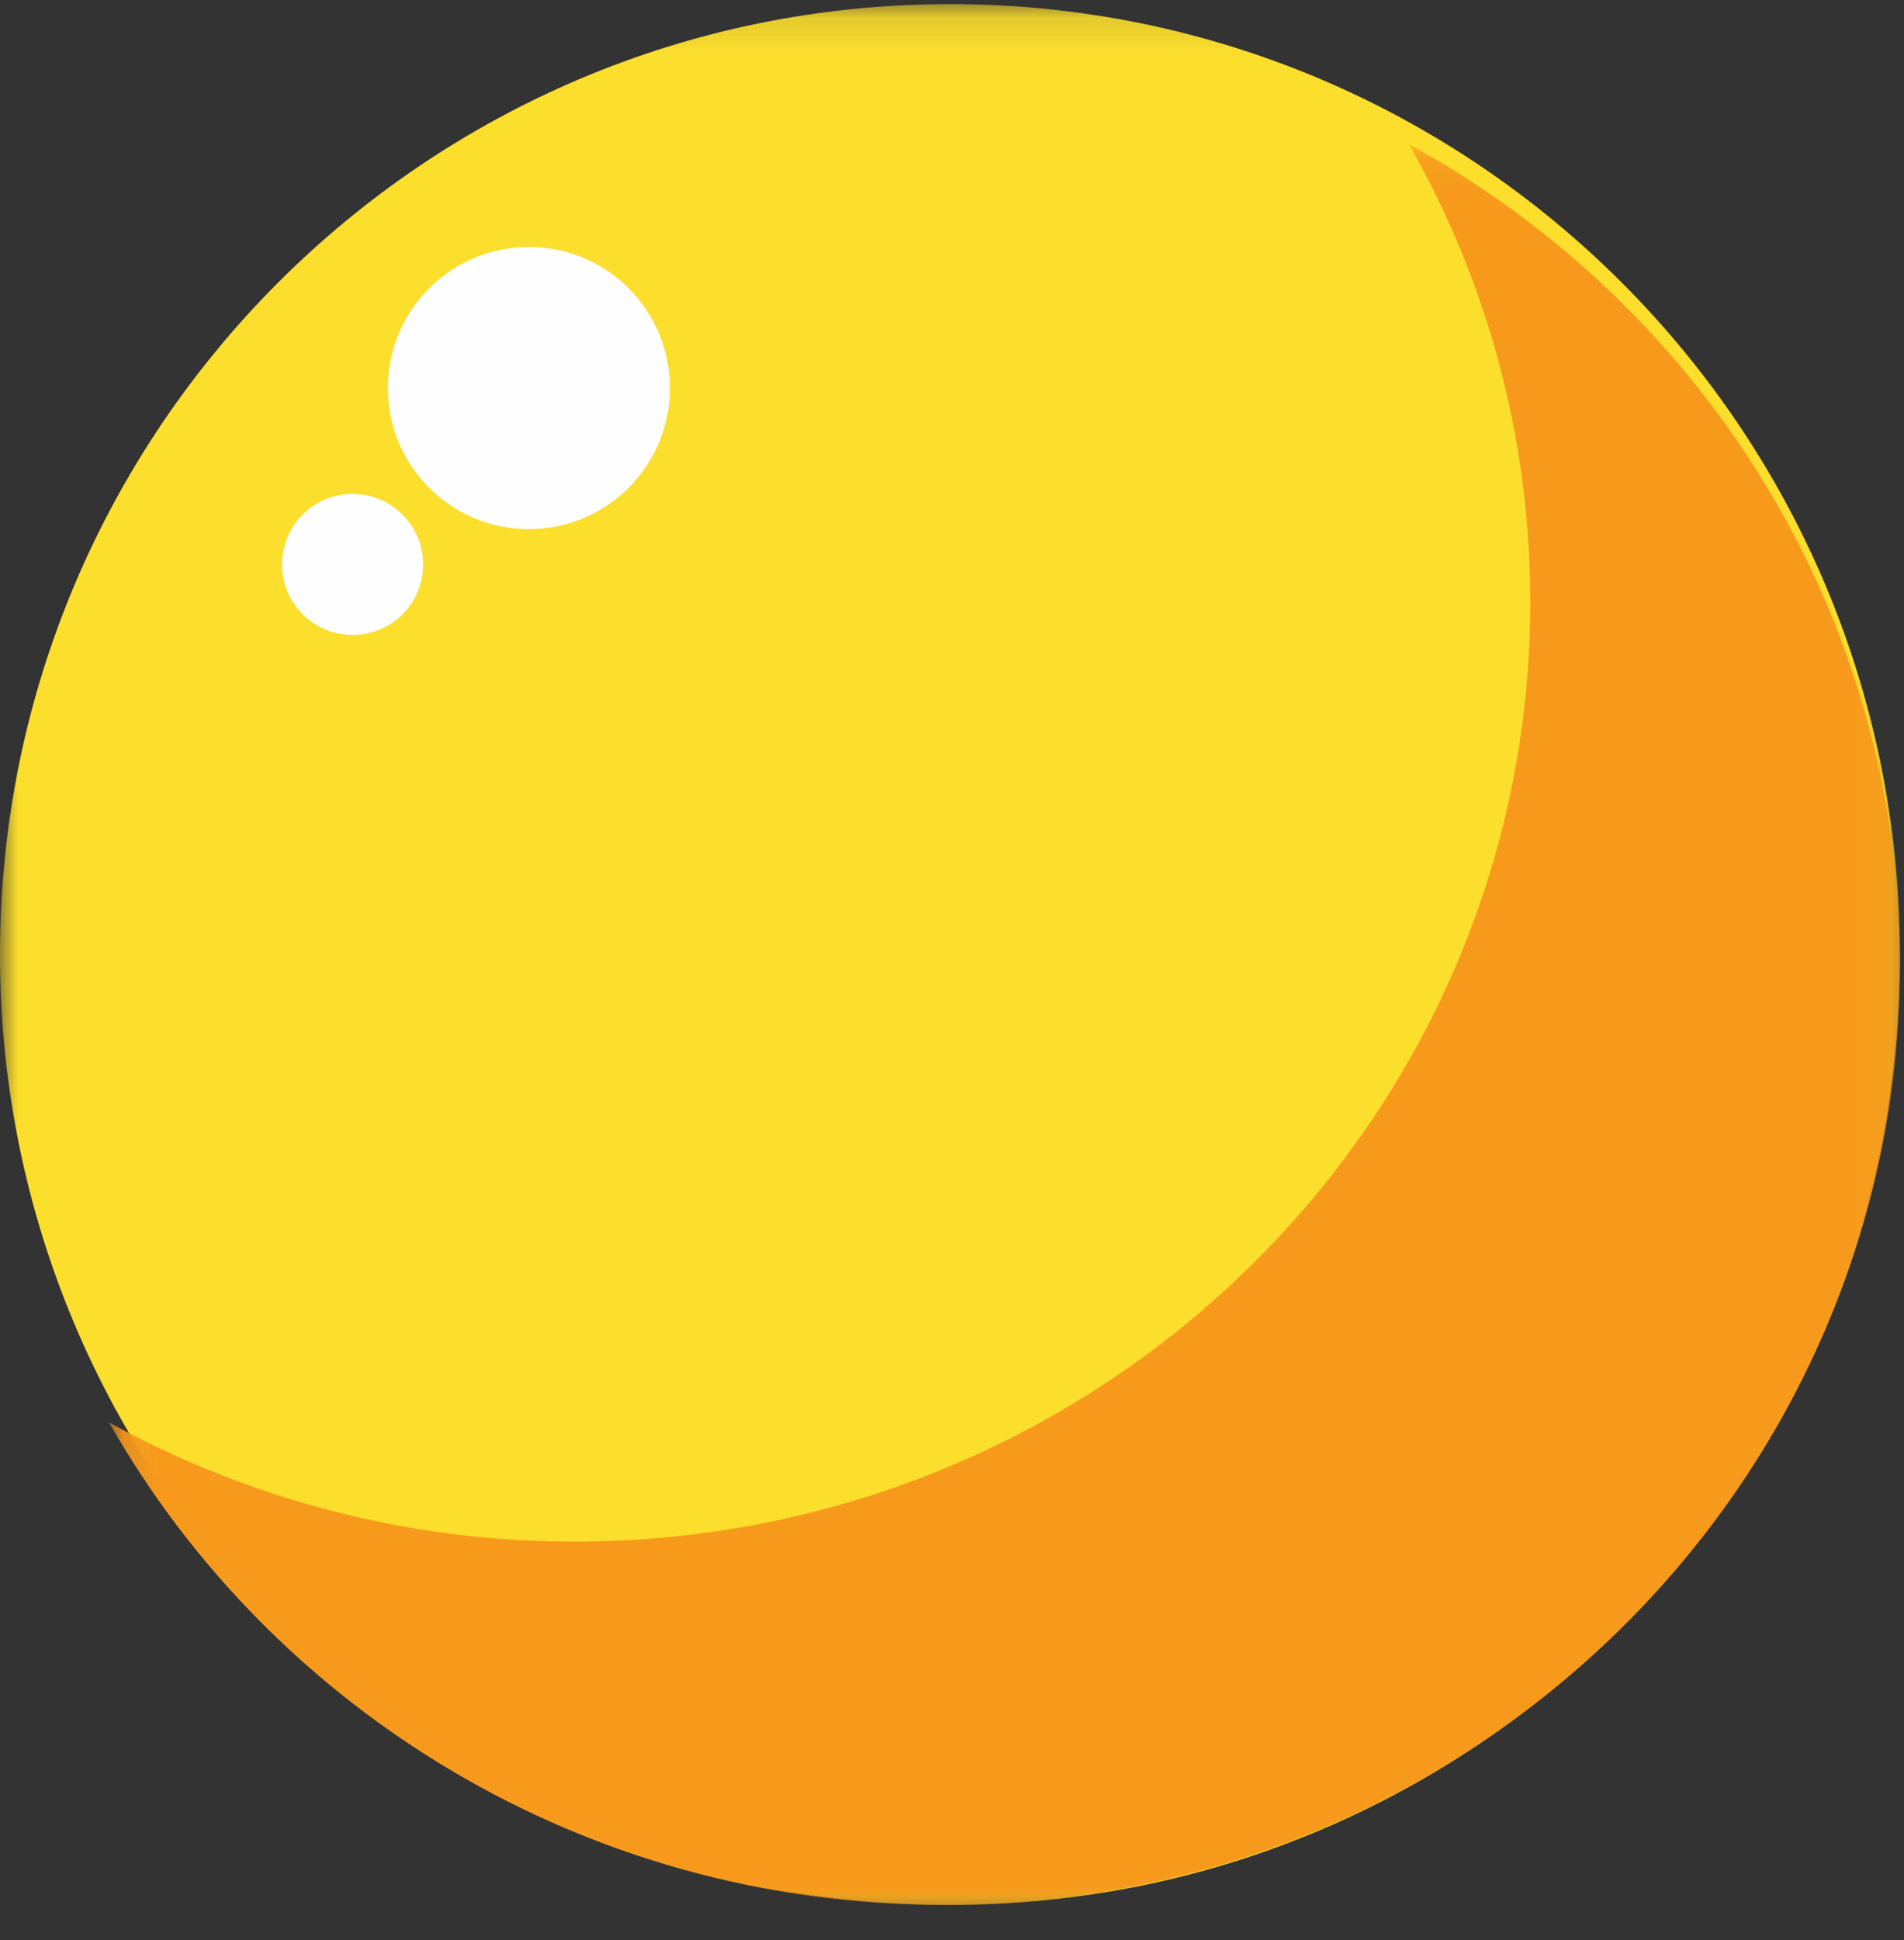 <svg xmlns="http://www.w3.org/2000/svg" xmlns:xlink="http://www.w3.org/1999/xlink" width="54" height="55" viewBox="0 0 54 55">
    <rect x="0" y="0" width="54" height="55" fill="#333333" stroke="none"/>
    <defs>
        <path id="my7vezqtoa" d="M0 0.117L53.883 0.117 53.883 54 0 54z"/>
        <path id="wf22rc3tuc" d="M0.093 0.089L50.883 0.089 50.883 50 0.093 50z"/>
    </defs>
    <g fill="none" fill-rule="evenodd">
        <g>
            <g>
                <g>
                    <g transform="translate(-63 -318) translate(0 64) translate(63 254)">
                        <mask id="gh7bvxylmb" fill="#fff">
                            <use xlink:href="#my7vezqtoa"/>
                        </mask>
                        <path fill="#FCDE2C" d="M53.883 27.058C53.883 41.938 41.821 54 26.942 54 12.062 54 0 41.938 0 27.058S12.062.116 26.942.116 53.883 12.18 53.883 27.058" mask="url(#gh7bvxylmb)"/>
                    </g>
                    <g transform="translate(-63 -318) translate(0 64) translate(63 254) translate(3 4)">
                        <mask id="ixtfuk3cvd" fill="#fff">
                            <use xlink:href="#wf22rc3tuc"/>
                        </mask>
                        <path fill="#F79A1C" d="M36.964.09c2.182 3.839 3.438 8.256 3.438 12.966 0 14.715-12.14 26.644-27.114 26.644C8.495 39.7 4 38.467.093 36.322 4.728 44.478 13.588 50 23.769 50c14.974 0 27.114-11.93 27.114-26.644 0-10.006-5.62-18.712-13.919-23.267" mask="url(#ixtfuk3cvd)"/>
                    </g>
                    <path fill="#FEFEFE" d="M19 11c0 2.21-1.79 4-4 4s-4-1.79-4-4 1.79-4 4-4 4 1.79 4 4M12 16c0 1.105-.895 2-2 2s-2-.895-2-2 .895-2 2-2 2 .895 2 2" transform="translate(-63 -318) translate(0 64) translate(63 254)"/>
                </g>
            </g>
        </g>
    </g>
</svg>
